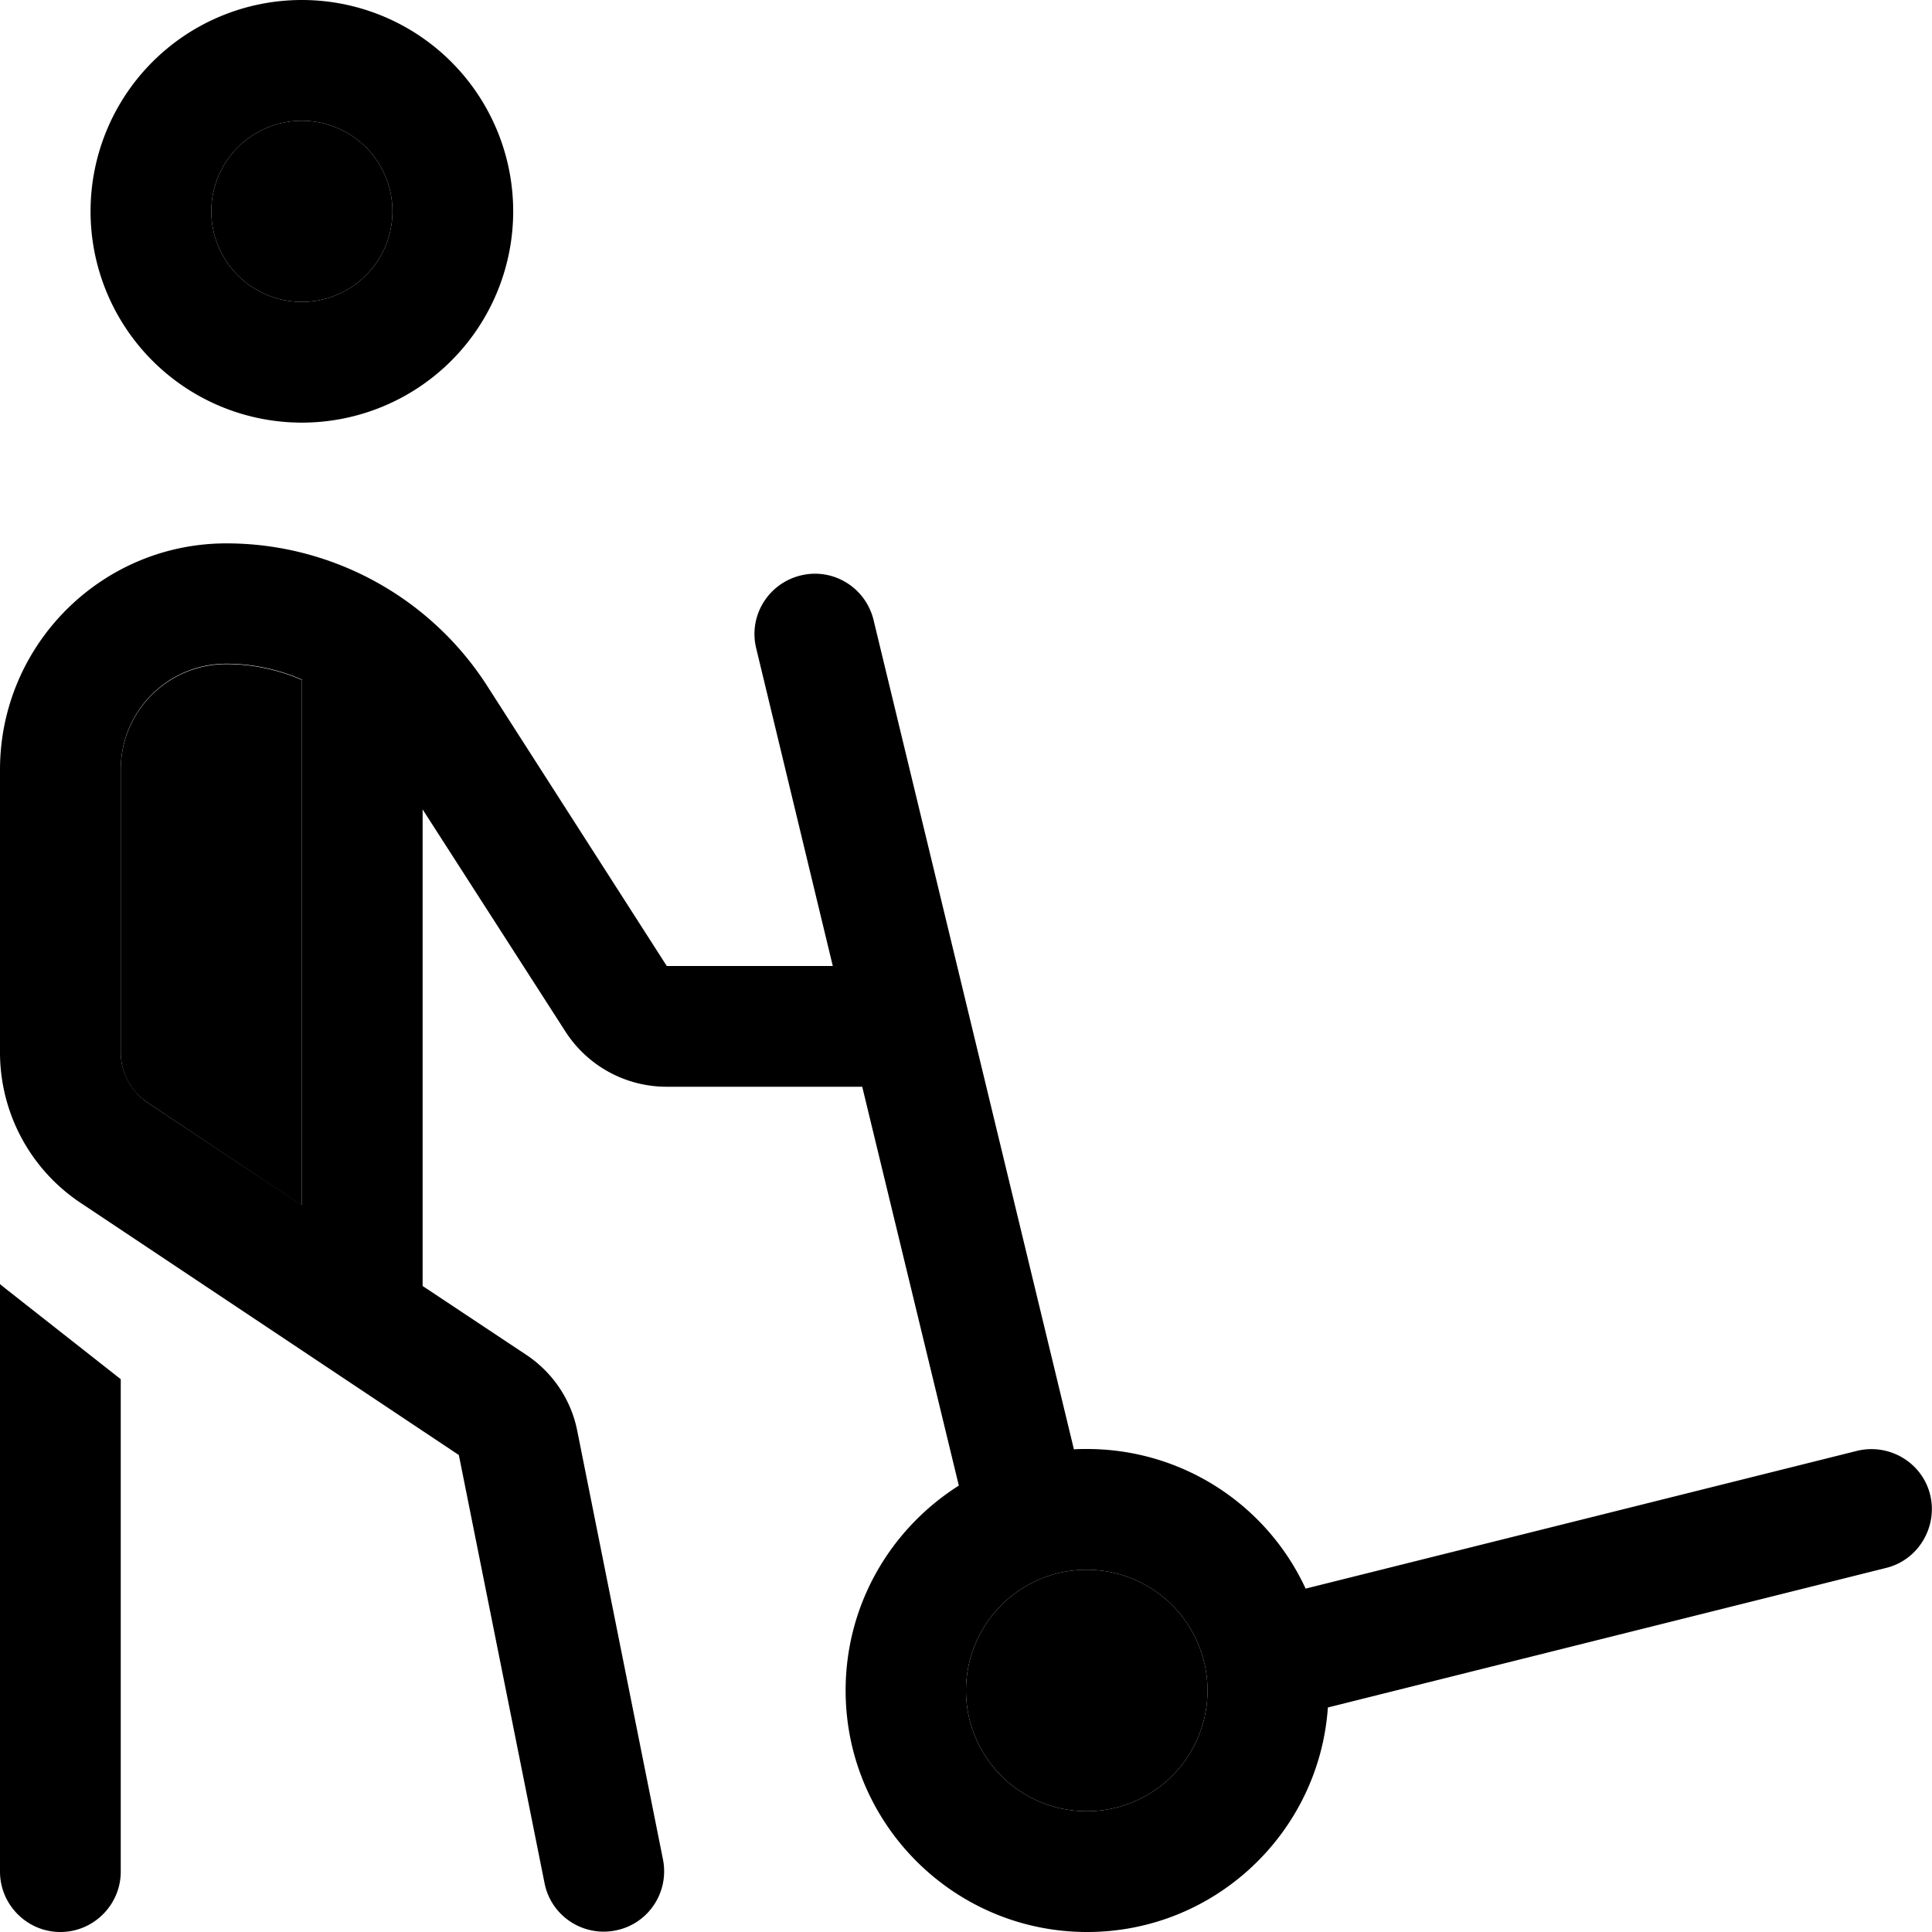 <svg xmlns="http://www.w3.org/2000/svg" width="24" height="24" viewBox="0 0 512 512"><path class="pr-icon-duotone-secondary" d="M32 204c0-15.5 12.5-28 28-28c7 0 13.8 1.5 20 4.2l0 139.3L39.1 292.2c-4.5-3-7.1-8-7.1-13.3L32 204zM104 56A24 24 0 1 1 56 56a24 24 0 1 1 48 0zM320 448a32 32 0 1 1 -64 0 32 32 0 1 1 64 0z"/><path class="pr-icon-duotone-primary" d="M80 80a24 24 0 1 0 0-48 24 24 0 1 0 0 48zM80 0a56 56 0 1 1 0 112A56 56 0 1 1 80 0zM0 340.3c.5 .4 1.1 .9 1.6 1.3L32 365.5 32 496c0 8.8-7.2 16-16 16s-16-7.2-16-16L0 340.3zM32 204l0 74.9c0 5.3 2.7 10.3 7.1 13.3L80 319.4l0-139.3c-6.2-2.7-13-4.2-20-4.2c-15.5 0-28 12.5-28 28zm117.8 69.3L112 214.5l0 126.3L139.4 359c7.1 4.7 12 12 13.6 20.3l22.7 113.5c1.7 8.7-3.9 17.1-12.6 18.8s-17.1-3.9-18.8-12.6L121.6 385.6 21.4 318.8C8 309.9 0 294.9 0 278.9L0 204c0-33.1 26.9-60 60-60c27.9 0 53.9 14.2 69 37.6L176.7 256l44 0-20.3-84.2c-2.1-8.6 3.2-17.2 11.8-19.3s17.2 3.2 19.3 11.8l53.1 219.8c1.1-.1 2.2-.1 3.4-.1c25.7 0 47.9 15.1 58 37l146.1-36.5c8.6-2.1 17.3 3.1 19.4 11.6s-3.1 17.3-11.6 19.4l-148 37c-2.3 33.2-30 59.5-63.8 59.5c-35.3 0-64-28.7-64-64c0-22.9 12-42.9 30-54.3L228.5 288l-51.8 0c-10.9 0-21-5.5-26.9-14.7zM288 480a32 32 0 1 0 0-64 32 32 0 1 0 0 64z"/></svg>